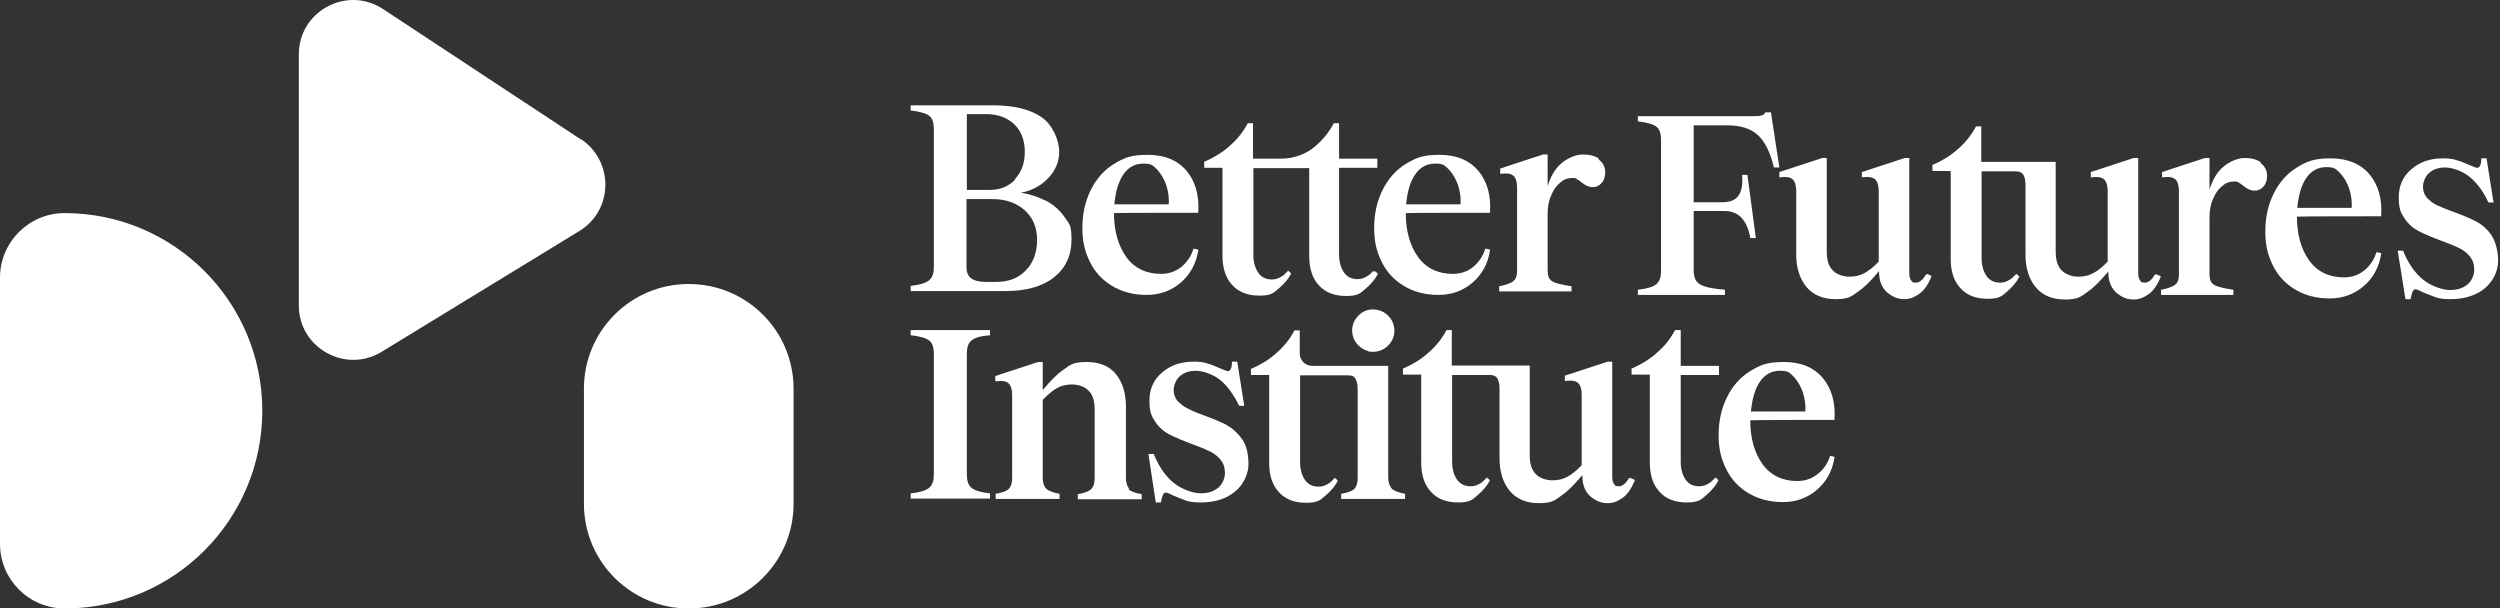 <svg width="189" height="46" viewBox="0 0 189 46" fill="none" xmlns="http://www.w3.org/2000/svg">
<rect x="0" y="0" width="189" height="46" fill="#333333" stroke="none"/>
<path d="M52.082 21.472H52.056C47.687 21.472 44.145 25.014 44.145 29.383V38.09C44.145 42.458 47.687 46 52.056 46H52.082C56.451 46 59.993 42.458 59.993 38.09V29.383C59.993 25.014 56.451 21.472 52.082 21.472Z" fill="white"/>
<path d="M43.906 10.535L28.961 0.687C26.227 -1.118 22.59 0.846 22.59 4.111V23.091C22.59 26.303 26.121 28.268 28.855 26.595L43.8 17.464C46.375 15.898 46.428 12.181 43.906 10.509V10.535Z" fill="white"/>
<path d="M4.884 16.11C2.203 16.11 0 18.287 0 20.994V41.116C0 43.797 2.177 46 4.884 46C13.14 46 19.829 39.311 19.829 31.055C19.829 22.799 13.14 16.11 4.884 16.11Z" fill="white"/>
<path d="M78.961 15.129C78.43 14.864 77.846 14.678 77.183 14.572C77.979 14.412 78.643 14.067 79.147 13.563C79.758 12.979 80.076 12.262 80.076 11.466C80.076 10.669 79.625 9.475 78.749 8.864C77.873 8.254 76.625 7.962 75.059 7.962H68.847V8.36H68.9C69.564 8.44 70.015 8.572 70.254 8.758C70.493 8.944 70.599 9.289 70.599 9.74V20.199C70.599 20.651 70.493 20.969 70.254 21.181C70.015 21.394 69.564 21.527 68.9 21.606H68.847V22.004H76.015C77.581 22.004 78.802 21.659 79.678 20.969C80.554 20.279 81.005 19.323 81.005 18.129C81.005 16.934 80.819 16.934 80.474 16.403C80.129 15.899 79.625 15.448 78.988 15.129H78.961ZM76.758 13.563C76.254 14.094 75.617 14.359 74.794 14.359H73.095V8.626H74.555C75.431 8.626 76.147 8.891 76.678 9.395C77.209 9.9 77.475 10.617 77.475 11.466C77.475 12.315 77.236 13.005 76.731 13.537L76.758 13.563ZM78.404 18.129C78.404 19.084 78.112 19.881 77.554 20.438C76.997 21.022 76.254 21.314 75.325 21.314H74.555C73.546 21.314 73.068 20.969 73.068 20.226V15.05H75.032C76.041 15.05 76.838 15.341 77.475 15.899C78.085 16.456 78.404 17.2 78.404 18.129Z" fill="white"/>
<path d="M90.216 18.846C90.031 19.403 89.712 19.854 89.287 20.199C88.836 20.544 88.332 20.704 87.774 20.704C86.659 20.704 85.757 20.279 85.146 19.43C84.536 18.58 84.217 17.465 84.217 16.111C84.217 16.085 90.588 16.085 90.588 16.085V16.032C90.668 14.784 90.376 13.722 89.712 12.926C89.049 12.13 88.066 11.705 86.766 11.705C85.465 11.705 84.96 11.944 84.217 12.395C83.474 12.846 82.89 13.51 82.465 14.359C82.04 15.209 81.828 16.165 81.828 17.226C81.828 18.288 82.014 19.005 82.386 19.775C82.757 20.544 83.315 21.155 84.058 21.606C84.801 22.058 85.677 22.296 86.686 22.296C87.695 22.296 88.544 21.978 89.261 21.367C89.978 20.757 90.429 19.934 90.588 18.925V18.872L90.216 18.793V18.846ZM84.244 15.474C84.323 14.545 84.536 13.775 84.907 13.218C85.279 12.661 85.783 12.368 86.447 12.368C87.111 12.368 87.164 12.528 87.482 12.82C87.774 13.138 88.013 13.537 88.172 14.014C88.332 14.492 88.385 14.97 88.358 15.448H84.297L84.244 15.474Z" fill="white"/>
<path d="M103.808 20.491C103.781 20.518 103.702 20.598 103.595 20.704C103.489 20.81 103.356 20.89 103.197 20.969C103.038 21.049 102.852 21.102 102.64 21.102C102.188 21.102 101.843 20.943 101.604 20.598C101.366 20.253 101.233 19.801 101.233 19.244V12.687H104.126V11.997H101.233V9.316H100.835C100.49 9.979 100.012 10.563 99.454 11.041C98.764 11.652 97.808 11.997 96.8 11.997H94.729V9.316H94.331C93.986 9.979 93.508 10.563 92.951 11.041C92.393 11.546 91.756 11.917 91.093 12.209H91.039V12.687H92.42V19.323C92.42 20.279 92.659 21.022 93.163 21.553C93.641 22.084 94.331 22.349 95.207 22.349C96.083 22.349 96.269 22.164 96.694 21.792C97.092 21.447 97.41 21.075 97.596 20.704V20.651L97.384 20.465L97.331 20.518C97.304 20.544 97.225 20.624 97.118 20.73C97.012 20.837 96.879 20.916 96.72 20.996C96.561 21.075 96.375 21.128 96.163 21.128C95.711 21.128 95.366 20.969 95.127 20.624C94.888 20.279 94.756 19.828 94.756 19.27V12.713H98.977V19.35C98.977 20.305 99.215 21.049 99.72 21.58C100.198 22.111 100.888 22.376 101.764 22.376C102.64 22.376 102.826 22.19 103.25 21.819C103.648 21.474 103.967 21.102 104.153 20.73V20.677L103.94 20.491L103.887 20.544L103.808 20.491Z" fill="white"/>
<path d="M112.276 18.846C112.09 19.403 111.771 19.854 111.347 20.199C110.922 20.544 110.391 20.704 109.834 20.704C108.719 20.704 107.816 20.279 107.206 19.43C106.595 18.58 106.276 17.465 106.276 16.111C106.276 16.085 112.647 16.085 112.647 16.085V16.032C112.727 14.784 112.435 13.722 111.771 12.926C111.108 12.13 110.126 11.705 108.825 11.705C107.524 11.705 107.02 11.944 106.276 12.395C105.533 12.846 104.949 13.51 104.524 14.359C104.1 15.209 103.887 16.165 103.887 17.226C103.887 18.288 104.073 19.005 104.445 19.775C104.816 20.544 105.374 21.155 106.117 21.606C106.86 22.058 107.736 22.296 108.745 22.296C109.754 22.296 110.603 21.978 111.32 21.367C112.037 20.757 112.488 19.934 112.647 18.925V18.872L112.276 18.793V18.846ZM106.303 15.474C106.383 14.545 106.595 13.775 106.967 13.218C107.338 12.661 107.843 12.368 108.506 12.368C109.17 12.368 109.223 12.528 109.542 12.82C109.834 13.138 110.072 13.537 110.232 14.014C110.391 14.492 110.444 14.97 110.418 15.448H106.356L106.303 15.474Z" fill="white"/>
<path d="M120.876 11.997C120.584 11.784 120.16 11.678 119.655 11.678C119.151 11.678 118.461 11.944 117.93 12.448C117.505 12.846 117.213 13.404 117.001 14.067V11.678H116.656L113.417 12.74V13.138H113.497C113.576 13.138 113.683 13.112 113.815 13.112C114.134 13.112 114.346 13.191 114.479 13.351C114.612 13.51 114.691 13.802 114.691 14.2V20.491C114.691 20.863 114.585 21.128 114.399 21.261C114.214 21.421 113.868 21.527 113.391 21.633H113.338V22.031H118.806V21.633H118.753C118.063 21.527 117.585 21.421 117.346 21.261C117.107 21.128 117.001 20.863 117.001 20.465V16.191C117.001 15.66 117.08 15.182 117.266 14.784C117.426 14.359 117.664 14.041 117.956 13.802C118.222 13.563 118.514 13.457 118.832 13.457C119.151 13.457 119.098 13.457 119.204 13.537C119.31 13.589 119.416 13.669 119.549 13.775C119.682 13.882 119.815 13.961 119.947 14.041C120.08 14.094 120.239 14.147 120.399 14.147C120.691 14.147 120.903 14.041 121.089 13.829C121.275 13.616 121.354 13.351 121.354 13.005C121.354 12.661 121.195 12.289 120.876 12.076V11.997Z" fill="white"/>
<path d="M133.458 8.493C133.405 8.626 133.325 8.679 133.166 8.732C133.007 8.785 132.741 8.785 132.396 8.785H123.822V9.183H123.875C124.539 9.263 124.99 9.396 125.229 9.582C125.468 9.767 125.574 10.112 125.574 10.564V20.492C125.574 20.943 125.468 21.262 125.229 21.474C124.99 21.686 124.539 21.819 123.875 21.899H123.822V22.297H130.405V21.899H130.352C129.715 21.846 129.211 21.766 128.892 21.66C128.574 21.553 128.361 21.421 128.228 21.235C128.122 21.049 128.043 20.81 128.043 20.492V15.952H130.379C130.883 15.952 131.308 16.112 131.626 16.43C131.945 16.749 132.184 17.253 132.316 17.943V17.996H132.741L132.104 13.218H131.706V13.298C131.759 13.988 131.653 14.492 131.414 14.811C131.175 15.13 130.777 15.289 130.219 15.289H128.043V9.475H130.591C131.573 9.475 132.343 9.714 132.874 10.192C133.405 10.67 133.83 11.493 134.095 12.608V12.661H134.52L133.883 8.493H133.458Z" fill="white"/>
<path d="M145.616 20.731C145.377 21.155 145.111 21.368 144.846 21.368C144.58 21.368 144.554 21.315 144.474 21.182C144.368 21.049 144.342 20.837 144.342 20.598V11.944H143.996L140.758 13.006V13.404H140.838C140.917 13.404 141.023 13.377 141.156 13.377C141.475 13.377 141.687 13.457 141.82 13.616C141.952 13.776 142.032 14.068 142.032 14.466V19.775C141.66 20.173 141.289 20.465 140.944 20.651C140.599 20.837 140.227 20.916 139.802 20.916C139.378 20.916 138.847 20.757 138.555 20.439C138.236 20.12 138.103 19.642 138.103 19.005V11.944H137.758L134.52 13.006V13.404H134.599C134.679 13.404 134.785 13.377 134.918 13.377C135.236 13.377 135.449 13.457 135.582 13.616C135.714 13.776 135.794 14.068 135.794 14.466V19.218C135.794 20.253 136.059 21.076 136.564 21.686C137.068 22.297 137.811 22.615 138.767 22.615C139.723 22.615 139.962 22.43 140.492 22.031C140.997 21.686 141.501 21.155 142.059 20.492V20.598C142.059 21.235 142.271 21.739 142.643 22.084C143.041 22.43 143.466 22.615 143.943 22.615C144.421 22.615 144.687 22.483 145.058 22.244C145.43 22.005 145.748 21.553 146.014 20.916V20.863L145.695 20.704V20.757L145.616 20.731Z" fill="white"/>
<path d="M162.923 20.731C162.684 21.155 162.419 21.368 162.153 21.368C161.888 21.368 161.861 21.315 161.782 21.182C161.676 21.049 161.649 20.837 161.649 20.598V11.944H161.304L158.066 13.006V13.404H158.145C158.225 13.404 158.331 13.377 158.464 13.377C158.782 13.377 158.995 13.457 159.127 13.616C159.26 13.776 159.34 14.068 159.34 14.466V19.775C158.968 20.173 158.596 20.465 158.251 20.651C157.906 20.837 157.535 20.916 157.11 20.916C156.685 20.916 156.154 20.757 155.862 20.439C155.544 20.12 155.411 19.642 155.411 19.005V12.236H149.783V9.555H149.385C149.04 10.219 148.562 10.803 148.005 11.28C147.447 11.785 146.81 12.156 146.147 12.448H146.094V12.926H147.474V19.563C147.474 20.518 147.713 21.262 148.217 21.792C148.695 22.323 149.385 22.589 150.261 22.589C151.137 22.589 151.323 22.403 151.748 22.031C152.146 21.686 152.464 21.315 152.65 20.943V20.89L152.438 20.704L152.385 20.757C152.358 20.784 152.279 20.863 152.172 20.97C152.066 21.076 151.934 21.155 151.774 21.235C151.615 21.315 151.429 21.368 151.217 21.368C150.766 21.368 150.42 21.208 150.182 20.863C149.943 20.518 149.81 20.067 149.81 19.509V12.953H152.385C152.65 12.953 152.81 13.032 152.916 13.139C153.048 13.298 153.128 13.59 153.128 13.988V19.244C153.128 20.279 153.394 21.102 153.898 21.713C154.402 22.323 155.146 22.642 156.101 22.642C157.057 22.642 157.296 22.456 157.827 22.058C158.331 21.713 158.835 21.182 159.393 20.518V20.624C159.393 21.262 159.605 21.766 159.977 22.111C160.375 22.456 160.8 22.642 161.278 22.642C161.755 22.642 162.021 22.509 162.392 22.27C162.764 22.031 163.083 21.58 163.348 20.943V20.89L163.03 20.731V20.784L162.923 20.731Z" fill="white"/>
<path d="M170.913 12.263C170.595 12.05 170.197 11.944 169.692 11.944C169.188 11.944 168.498 12.21 167.967 12.714C167.542 13.112 167.25 13.669 167.038 14.333V11.944H166.693L163.454 13.006V13.404H163.534C163.613 13.404 163.72 13.377 163.852 13.377C164.171 13.377 164.383 13.457 164.516 13.616C164.649 13.776 164.728 14.068 164.728 14.466V20.757C164.728 21.129 164.622 21.394 164.436 21.527C164.251 21.686 163.906 21.792 163.428 21.899H163.375V22.297H168.843V21.899H168.79C168.1 21.792 167.622 21.686 167.383 21.527C167.144 21.394 167.038 21.129 167.038 20.731V16.457C167.038 15.926 167.118 15.448 167.303 15.05C167.463 14.625 167.701 14.307 167.993 14.068C168.259 13.829 168.551 13.723 168.869 13.723C169.188 13.723 169.135 13.723 169.241 13.802C169.347 13.855 169.453 13.935 169.586 14.041C169.719 14.147 169.852 14.227 169.984 14.307C170.117 14.36 170.276 14.413 170.436 14.413C170.728 14.413 170.94 14.307 171.126 14.094C171.312 13.882 171.391 13.616 171.391 13.271C171.391 12.926 171.232 12.555 170.913 12.342V12.263Z" fill="white"/>
<path d="M179.647 19.111C179.461 19.669 179.143 20.12 178.718 20.465C178.267 20.81 177.762 20.97 177.205 20.97C176.09 20.97 175.187 20.545 174.577 19.695C173.966 18.846 173.648 17.731 173.648 16.377C173.648 16.351 180.019 16.351 180.019 16.351V16.297C180.098 15.05 179.806 13.988 179.143 13.192C178.479 12.395 177.497 11.971 176.196 11.971C174.895 11.971 174.391 12.21 173.648 12.661C172.904 13.112 172.32 13.776 171.896 14.625C171.471 15.475 171.259 16.43 171.259 17.492C171.259 18.554 171.444 19.271 171.816 20.04C172.188 20.81 172.745 21.421 173.488 21.872C174.232 22.323 175.108 22.562 176.116 22.562C177.125 22.562 177.975 22.244 178.691 21.633C179.408 21.023 179.859 20.2 180.019 19.191V19.138L179.647 19.058V19.111ZM173.674 15.74C173.754 14.811 173.966 14.041 174.338 13.484C174.709 12.926 175.214 12.634 175.877 12.634C176.541 12.634 176.594 12.793 176.913 13.085C177.205 13.404 177.444 13.802 177.603 14.28C177.762 14.758 177.815 15.236 177.789 15.713H173.727L173.674 15.74Z" fill="white"/>
<path d="M188.38 17.811C188.062 17.359 187.664 16.988 187.212 16.749C186.761 16.51 186.177 16.271 185.46 16.006C184.929 15.82 184.505 15.634 184.213 15.501C183.921 15.368 183.682 15.156 183.469 14.944C183.284 14.731 183.177 14.439 183.177 14.121C183.177 13.802 183.337 13.324 183.655 13.059C183.974 12.793 184.372 12.661 184.85 12.661C185.328 12.661 186.124 12.9 186.681 13.351C187.239 13.802 187.743 14.466 188.115 15.289C188.115 15.315 188.513 15.315 188.513 15.315L187.982 11.971H187.584V12.024C187.584 12.289 187.531 12.475 187.478 12.555C187.425 12.634 187.372 12.687 187.292 12.687C187.212 12.687 187.106 12.661 186.681 12.475C186.336 12.316 185.991 12.183 185.699 12.103C185.407 11.997 185.062 11.971 184.691 11.971C183.735 11.971 182.939 12.236 182.301 12.793C181.664 13.324 181.346 14.041 181.346 14.917C181.346 15.793 181.505 16.112 181.797 16.536C182.089 16.961 182.461 17.28 182.885 17.492C183.31 17.704 183.868 17.943 184.584 18.209C185.168 18.421 185.62 18.607 185.938 18.766C186.257 18.925 186.522 19.138 186.735 19.403C186.947 19.669 187.053 19.987 187.053 20.386C187.053 20.784 186.867 21.235 186.549 21.5C186.204 21.792 185.752 21.925 185.221 21.925C184.691 21.925 183.841 21.66 183.204 21.155C182.567 20.651 182.063 19.908 181.691 19.005V18.952H181.266L181.85 22.615H182.248V22.562C182.301 22.297 182.355 22.111 182.408 22.005C182.461 21.925 182.514 21.872 182.593 21.872C182.673 21.872 182.806 21.899 183.151 22.084C183.523 22.244 183.868 22.376 184.16 22.483C184.452 22.589 184.823 22.615 185.248 22.615C185.991 22.615 186.628 22.483 187.186 22.217C187.743 21.952 188.141 21.58 188.433 21.129C188.725 20.677 188.858 20.173 188.858 19.642C188.858 19.111 188.699 18.315 188.38 17.837V17.811Z" fill="white"/>
<path d="M123.159 36.126C122.92 36.551 122.655 36.763 122.39 36.763C122.124 36.763 122.098 36.71 122.018 36.578C121.912 36.445 121.885 36.232 121.885 35.993V27.34H121.54L118.302 28.401V28.8H118.381C118.461 28.8 118.567 28.773 118.7 28.773C119.018 28.773 119.231 28.853 119.363 29.012C119.496 29.171 119.576 29.463 119.576 29.861V35.171C119.204 35.569 118.832 35.861 118.487 36.047C118.142 36.232 117.771 36.312 117.346 36.312C116.921 36.312 116.39 36.153 116.098 35.834C115.78 35.516 115.647 35.038 115.647 34.401V27.632H109.754V24.951H109.356C109.011 25.614 108.533 26.198 107.975 26.676C107.418 27.18 106.781 27.552 106.117 27.844H106.064V28.322H107.444V34.958C107.444 35.914 107.683 36.657 108.188 37.188C108.666 37.719 109.356 37.984 110.232 37.984C111.108 37.984 111.294 37.799 111.718 37.427C112.116 37.082 112.435 36.71 112.621 36.339V36.285L112.408 36.1L112.355 36.153C112.329 36.179 112.249 36.259 112.143 36.365C112.037 36.471 111.904 36.551 111.745 36.631C111.586 36.71 111.4 36.763 111.187 36.763C110.736 36.763 110.391 36.604 110.152 36.259C109.913 35.914 109.78 35.463 109.78 34.905V28.348H112.621C112.886 28.348 113.046 28.428 113.152 28.534C113.284 28.694 113.364 28.985 113.364 29.384V34.64C113.364 35.675 113.63 36.498 114.134 37.108C114.638 37.719 115.382 38.038 116.337 38.038C117.293 38.038 117.532 37.852 118.063 37.453C118.567 37.108 119.071 36.578 119.629 35.914V36.02C119.629 36.657 119.841 37.161 120.213 37.507C120.611 37.852 121.036 38.038 121.514 38.038C121.991 38.038 122.257 37.905 122.628 37.666C123 37.427 123.319 36.976 123.584 36.339V36.285L123.266 36.126V36.179L123.159 36.126Z" fill="white"/>
<path d="M68.847 25.349H68.9C69.564 25.428 70.015 25.561 70.254 25.747C70.493 25.933 70.599 26.278 70.599 26.729V35.887C70.599 36.339 70.493 36.657 70.254 36.87C70.015 37.082 69.564 37.215 68.9 37.294H68.847V37.692H74.847V37.294H74.794C74.13 37.215 73.679 37.082 73.44 36.87C73.201 36.684 73.095 36.339 73.095 35.887V26.729C73.095 26.278 73.201 25.933 73.44 25.747C73.679 25.535 74.13 25.402 74.794 25.349H74.847V24.951H68.847V25.349Z" fill="white"/>
<path d="M85.359 36.923C85.199 36.763 85.12 36.471 85.12 36.1V30.738C85.12 29.702 84.854 28.879 84.35 28.269C83.846 27.658 83.102 27.366 82.147 27.366C81.191 27.366 80.926 27.552 80.395 27.95C79.89 28.295 79.386 28.826 78.829 29.49V27.366H78.483L75.245 28.428V28.826H75.325C75.404 28.826 75.51 28.8 75.643 28.8C75.962 28.8 76.174 28.879 76.307 29.039C76.439 29.198 76.519 29.49 76.519 29.888V36.126C76.519 36.498 76.439 36.763 76.28 36.949C76.121 37.108 75.802 37.241 75.325 37.321H75.271V37.719H80.103V37.321H80.05C79.598 37.241 79.28 37.108 79.094 36.949C78.935 36.79 78.829 36.498 78.829 36.126V30.233C79.227 29.808 79.598 29.516 79.917 29.331C80.262 29.145 80.634 29.065 81.058 29.065C81.483 29.065 82.014 29.224 82.306 29.543C82.624 29.861 82.757 30.339 82.757 30.976V36.153C82.757 36.524 82.678 36.79 82.492 36.976C82.332 37.135 82.014 37.268 81.536 37.347H81.483V37.745H86.314V37.347H86.261C85.783 37.268 85.465 37.135 85.306 36.976L85.359 36.923Z" fill="white"/>
<path d="M92.765 32.144C92.314 31.905 91.73 31.667 91.013 31.401C90.482 31.215 90.057 31.029 89.765 30.87C89.473 30.738 89.234 30.525 89.022 30.313C88.836 30.1 88.73 29.808 88.73 29.49C88.73 29.171 88.889 28.694 89.208 28.428C89.526 28.163 89.924 28.03 90.402 28.03C90.88 28.03 91.677 28.269 92.234 28.72C92.791 29.171 93.269 29.835 93.667 30.658C93.667 30.684 94.066 30.684 94.066 30.684L93.535 27.34H93.136V27.393C93.136 27.658 93.083 27.844 93.03 27.924C92.977 28.003 92.924 28.056 92.844 28.056C92.765 28.056 92.659 28.03 92.234 27.844C91.889 27.685 91.544 27.552 91.252 27.472C90.96 27.366 90.615 27.34 90.243 27.34C89.287 27.34 88.491 27.605 87.854 28.163C87.217 28.694 86.898 29.41 86.898 30.286C86.898 31.162 87.058 31.481 87.35 31.905C87.642 32.33 88.013 32.649 88.438 32.861C88.863 33.074 89.42 33.312 90.137 33.578C90.721 33.79 91.172 33.976 91.491 34.135C91.809 34.295 92.075 34.507 92.287 34.772C92.499 35.038 92.606 35.356 92.606 35.755C92.606 36.153 92.42 36.604 92.101 36.87C91.756 37.161 91.305 37.294 90.774 37.294C90.243 37.294 89.394 37.029 88.757 36.524C88.119 36.02 87.615 35.277 87.243 34.374V34.321H86.819L87.376 37.984H87.774V37.931C87.827 37.666 87.88 37.48 87.934 37.374C87.987 37.294 88.04 37.241 88.119 37.241C88.199 37.241 88.332 37.268 88.677 37.453C89.049 37.613 89.394 37.745 89.686 37.852C89.978 37.958 90.349 37.984 90.774 37.984C91.517 37.984 92.154 37.852 92.712 37.586C93.561 37.161 94.119 36.498 94.331 35.595C94.358 35.463 94.384 35.303 94.384 35.144C94.384 34.348 94.251 33.684 93.906 33.206C93.588 32.755 93.19 32.383 92.738 32.144H92.765Z" fill="white"/>
<path d="M105.215 36.923C105.055 36.763 104.949 36.471 104.949 36.1V27.658H99.189C98.684 27.658 98.26 27.233 98.26 26.729V24.977H97.862C97.516 25.641 97.039 26.225 96.481 26.703C95.924 27.207 95.287 27.579 94.623 27.871H94.57V28.348H95.95V34.985C95.95 35.94 96.189 36.684 96.694 37.215C97.171 37.745 97.862 38.011 98.738 38.011C99.614 38.011 99.799 37.825 100.224 37.453C100.622 37.108 100.941 36.737 101.127 36.365V36.312L100.914 36.126L100.861 36.179C100.835 36.206 100.755 36.285 100.649 36.392C100.543 36.498 100.41 36.578 100.251 36.657C100.091 36.737 99.906 36.79 99.693 36.79C99.242 36.79 98.897 36.631 98.658 36.285C98.419 35.94 98.286 35.489 98.286 34.932V28.375H101.817C102.295 28.375 102.321 28.455 102.427 28.561C102.56 28.747 102.64 29.012 102.64 29.41V36.126C102.64 36.498 102.56 36.763 102.401 36.949C102.242 37.108 101.923 37.241 101.445 37.321H101.392V37.719H106.223V37.321H106.17C105.719 37.241 105.4 37.108 105.215 36.949V36.923Z" fill="white"/>
<path d="M127.035 24.951H126.637C126.292 25.614 125.814 26.198 125.256 26.676C124.699 27.18 124.062 27.552 123.398 27.844H123.345V28.322H124.726V34.958C124.726 35.914 124.964 36.657 125.469 37.188C125.947 37.719 126.637 37.984 127.513 37.984C128.389 37.984 128.575 37.799 128.999 37.427C129.398 37.082 129.716 36.71 129.902 36.339V36.285L129.69 36.1L129.636 36.153C129.61 36.179 129.53 36.259 129.424 36.365C129.318 36.471 129.185 36.551 129.026 36.631C128.867 36.71 128.681 36.763 128.468 36.763C128.017 36.763 127.672 36.604 127.433 36.259C127.194 35.914 127.062 35.463 127.062 34.905V28.348H129.955V27.658H127.062V24.977L127.035 24.951Z" fill="white"/>
<path d="M138.343 34.454V34.507C138.158 35.064 137.839 35.516 137.388 35.861C136.936 36.206 136.432 36.365 135.875 36.365C134.76 36.365 133.857 35.94 133.247 35.091C132.636 34.242 132.318 33.127 132.318 31.773C132.318 31.746 138.688 31.746 138.688 31.746V31.693C138.768 30.445 138.476 29.384 137.812 28.587C137.149 27.791 136.167 27.366 134.866 27.366C133.565 27.366 133.061 27.605 132.318 28.056C131.574 28.508 130.99 29.171 130.566 30.021C130.141 30.87 129.928 31.826 129.928 32.888C129.928 33.95 130.114 34.666 130.486 35.436C130.858 36.206 131.415 36.816 132.158 37.268C132.902 37.719 133.778 37.958 134.786 37.958C135.795 37.958 136.644 37.639 137.361 37.029C138.078 36.418 138.529 35.595 138.688 34.587V34.533L138.317 34.454H138.343ZM132.371 31.136C132.45 30.207 132.663 29.437 133.034 28.879C133.406 28.322 133.91 28.03 134.574 28.03C135.238 28.03 135.291 28.189 135.609 28.481C135.901 28.8 136.14 29.198 136.299 29.676C136.459 30.154 136.512 30.631 136.485 31.109H132.424L132.371 31.136Z" fill="white"/>
<path d="M103.436 26.57C103.569 26.596 103.675 26.596 103.808 26.596C104.232 26.596 104.631 26.437 104.949 26.119C105.347 25.72 105.507 25.163 105.374 24.632C105.241 24.048 104.763 23.57 104.179 23.438C103.622 23.305 103.064 23.464 102.693 23.862C102.295 24.26 102.135 24.818 102.268 25.349C102.401 25.933 102.879 26.411 103.463 26.543L103.436 26.57Z" fill="white"/>
</svg>
